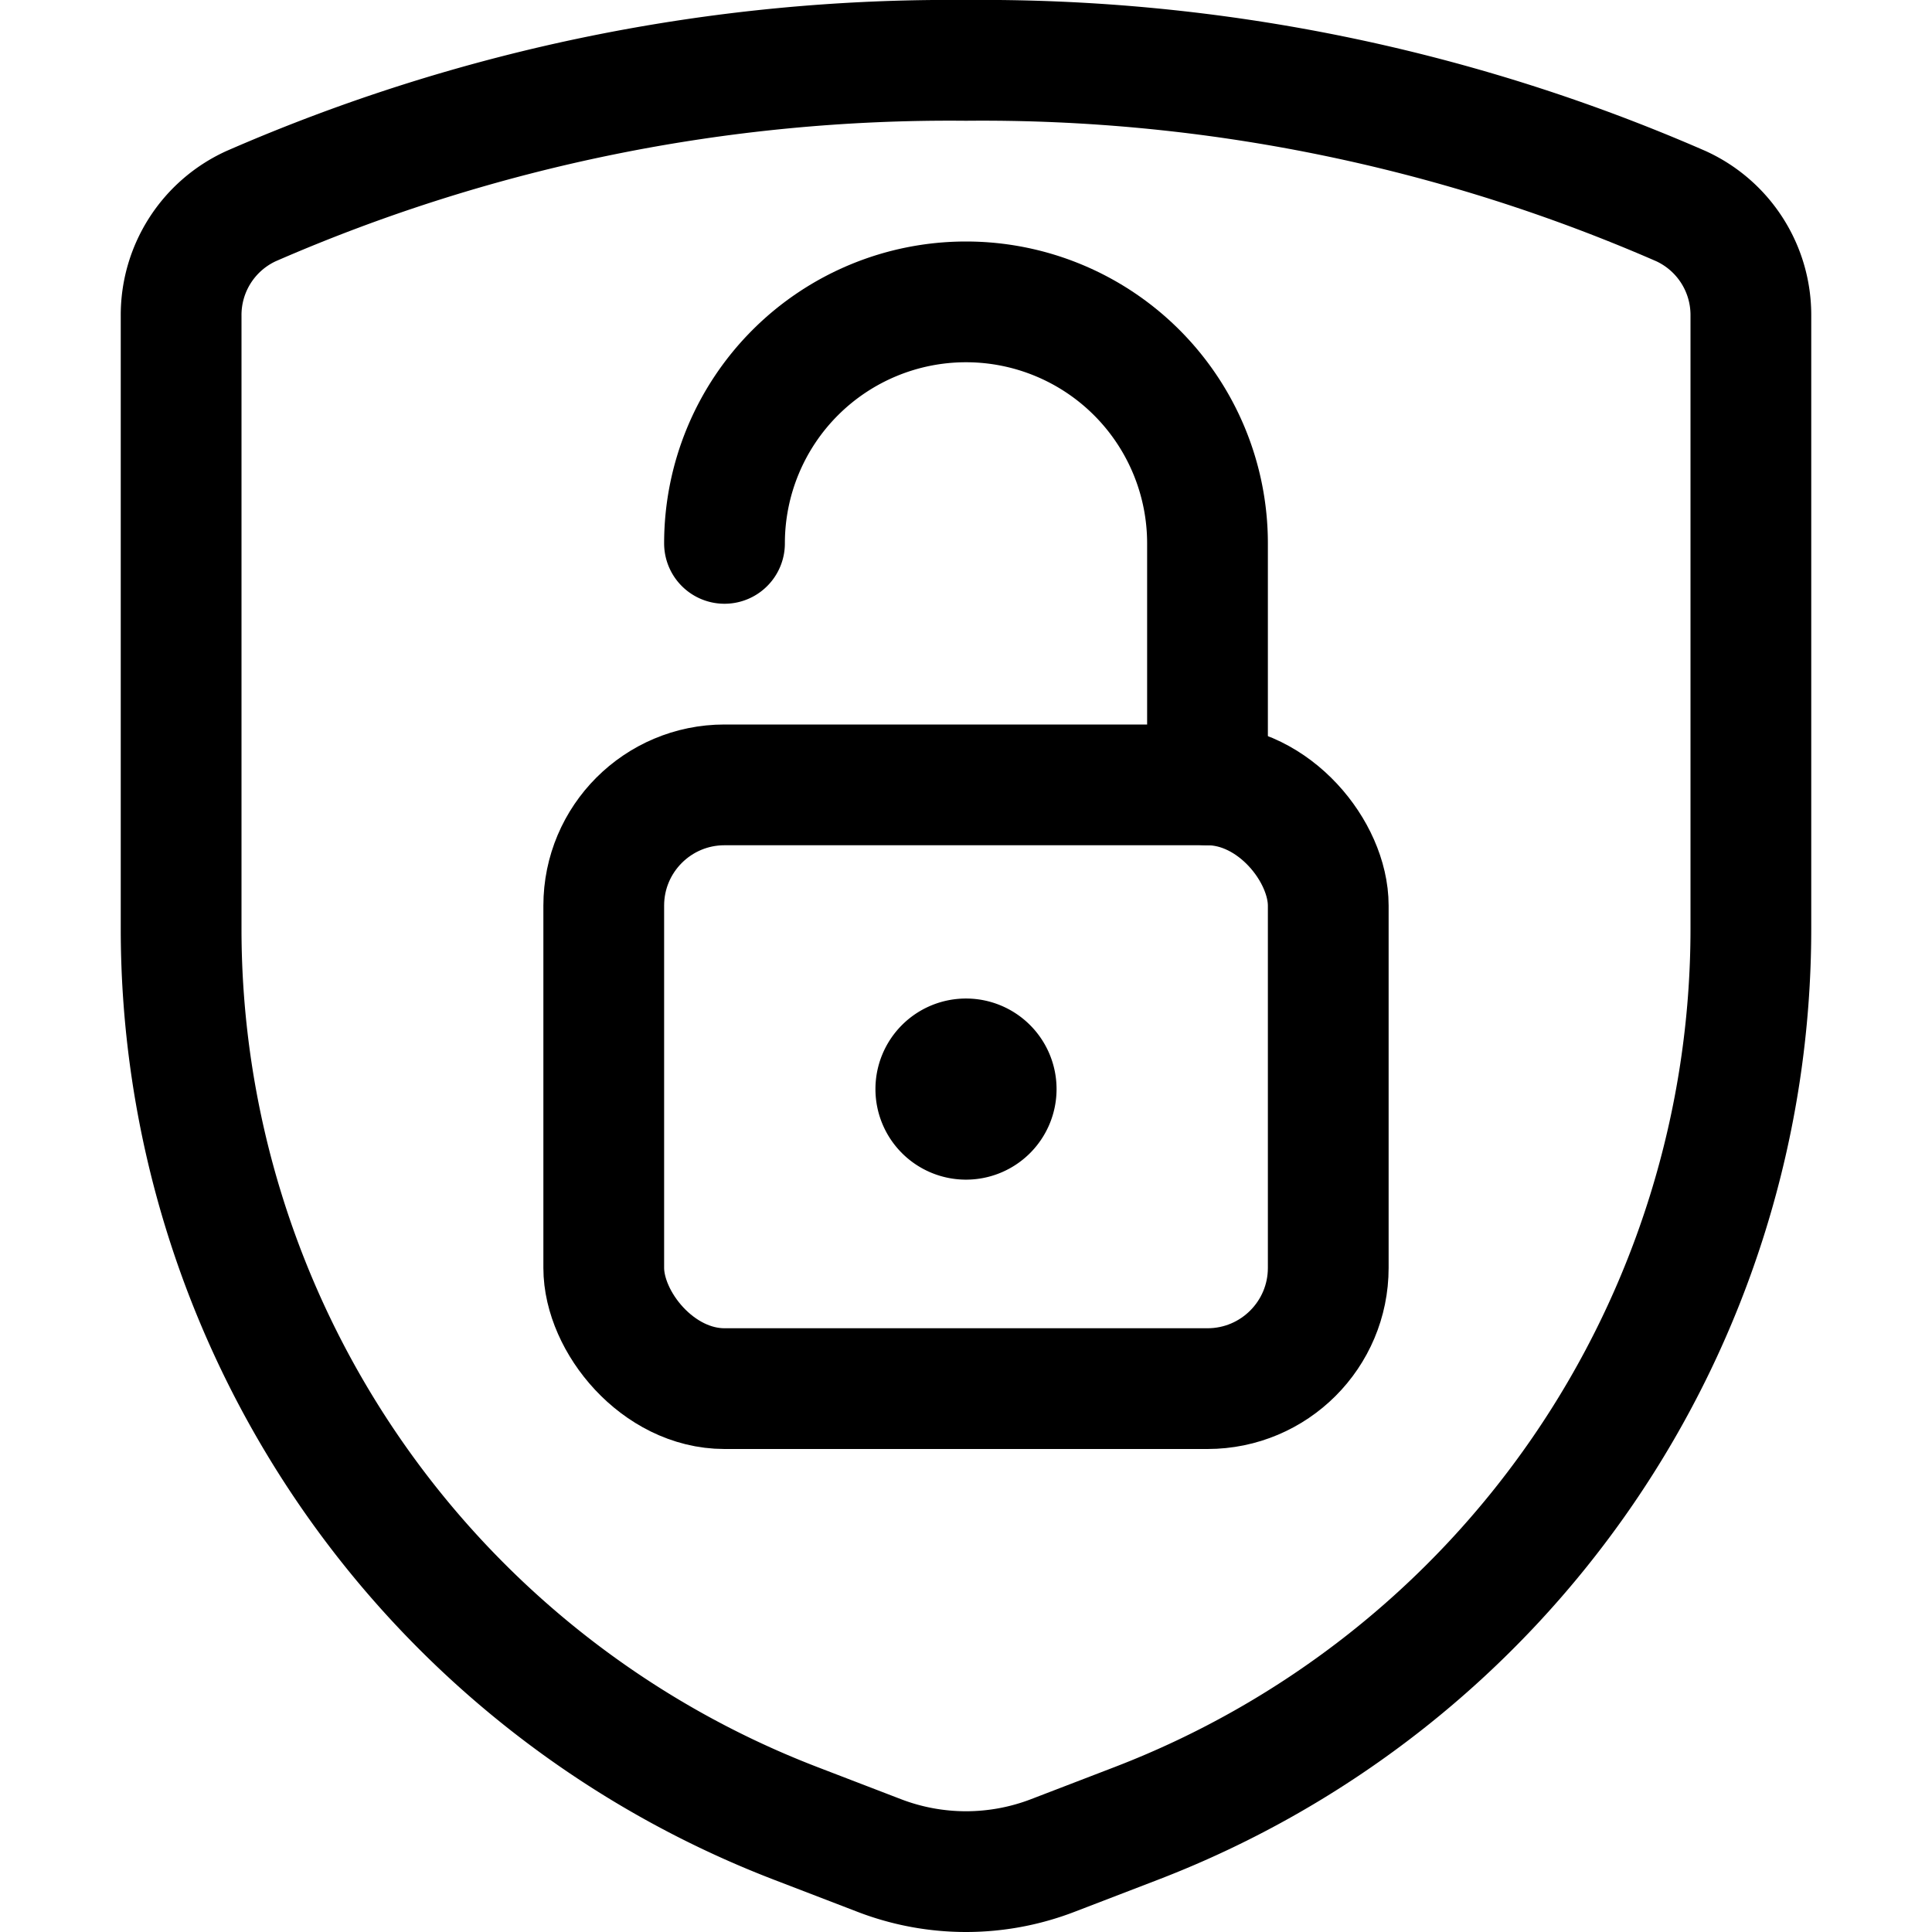 <svg xmlns="http://www.w3.org/2000/svg" width="24" height="24" viewBox="0 0 24 24"><defs><style>.a{fill:none;stroke:#000;stroke-linecap:round;stroke-linejoin:round;stroke-width:1.5px}</style></defs><path d="M2.25 3.923v7.614A11.907 11.907 0 0 0 9.882 22.65l1.041.4a3 3 0 0 0 2.154 0l1.041-.4a11.907 11.907 0 0 0 7.632-11.113V3.923a1.487 1.487 0 0 0-.868-1.362A21.7 21.7 0 0 0 12 .75a21.7 21.7 0 0 0-8.882 1.811 1.487 1.487 0 0 0-.868 1.362" class="a"/><rect width="9" height="7.5" x="7.5" y="9.75" class="a" rx="1.5" ry="1.5"/><path d="M15 9.75v-3a3 3 0 0 0-3-3 3 3 0 0 0-3 3m3 6.404a.375.375 0 1 1-.375.375.375.375 0 0 1 .375-.375" class="a"/></svg>